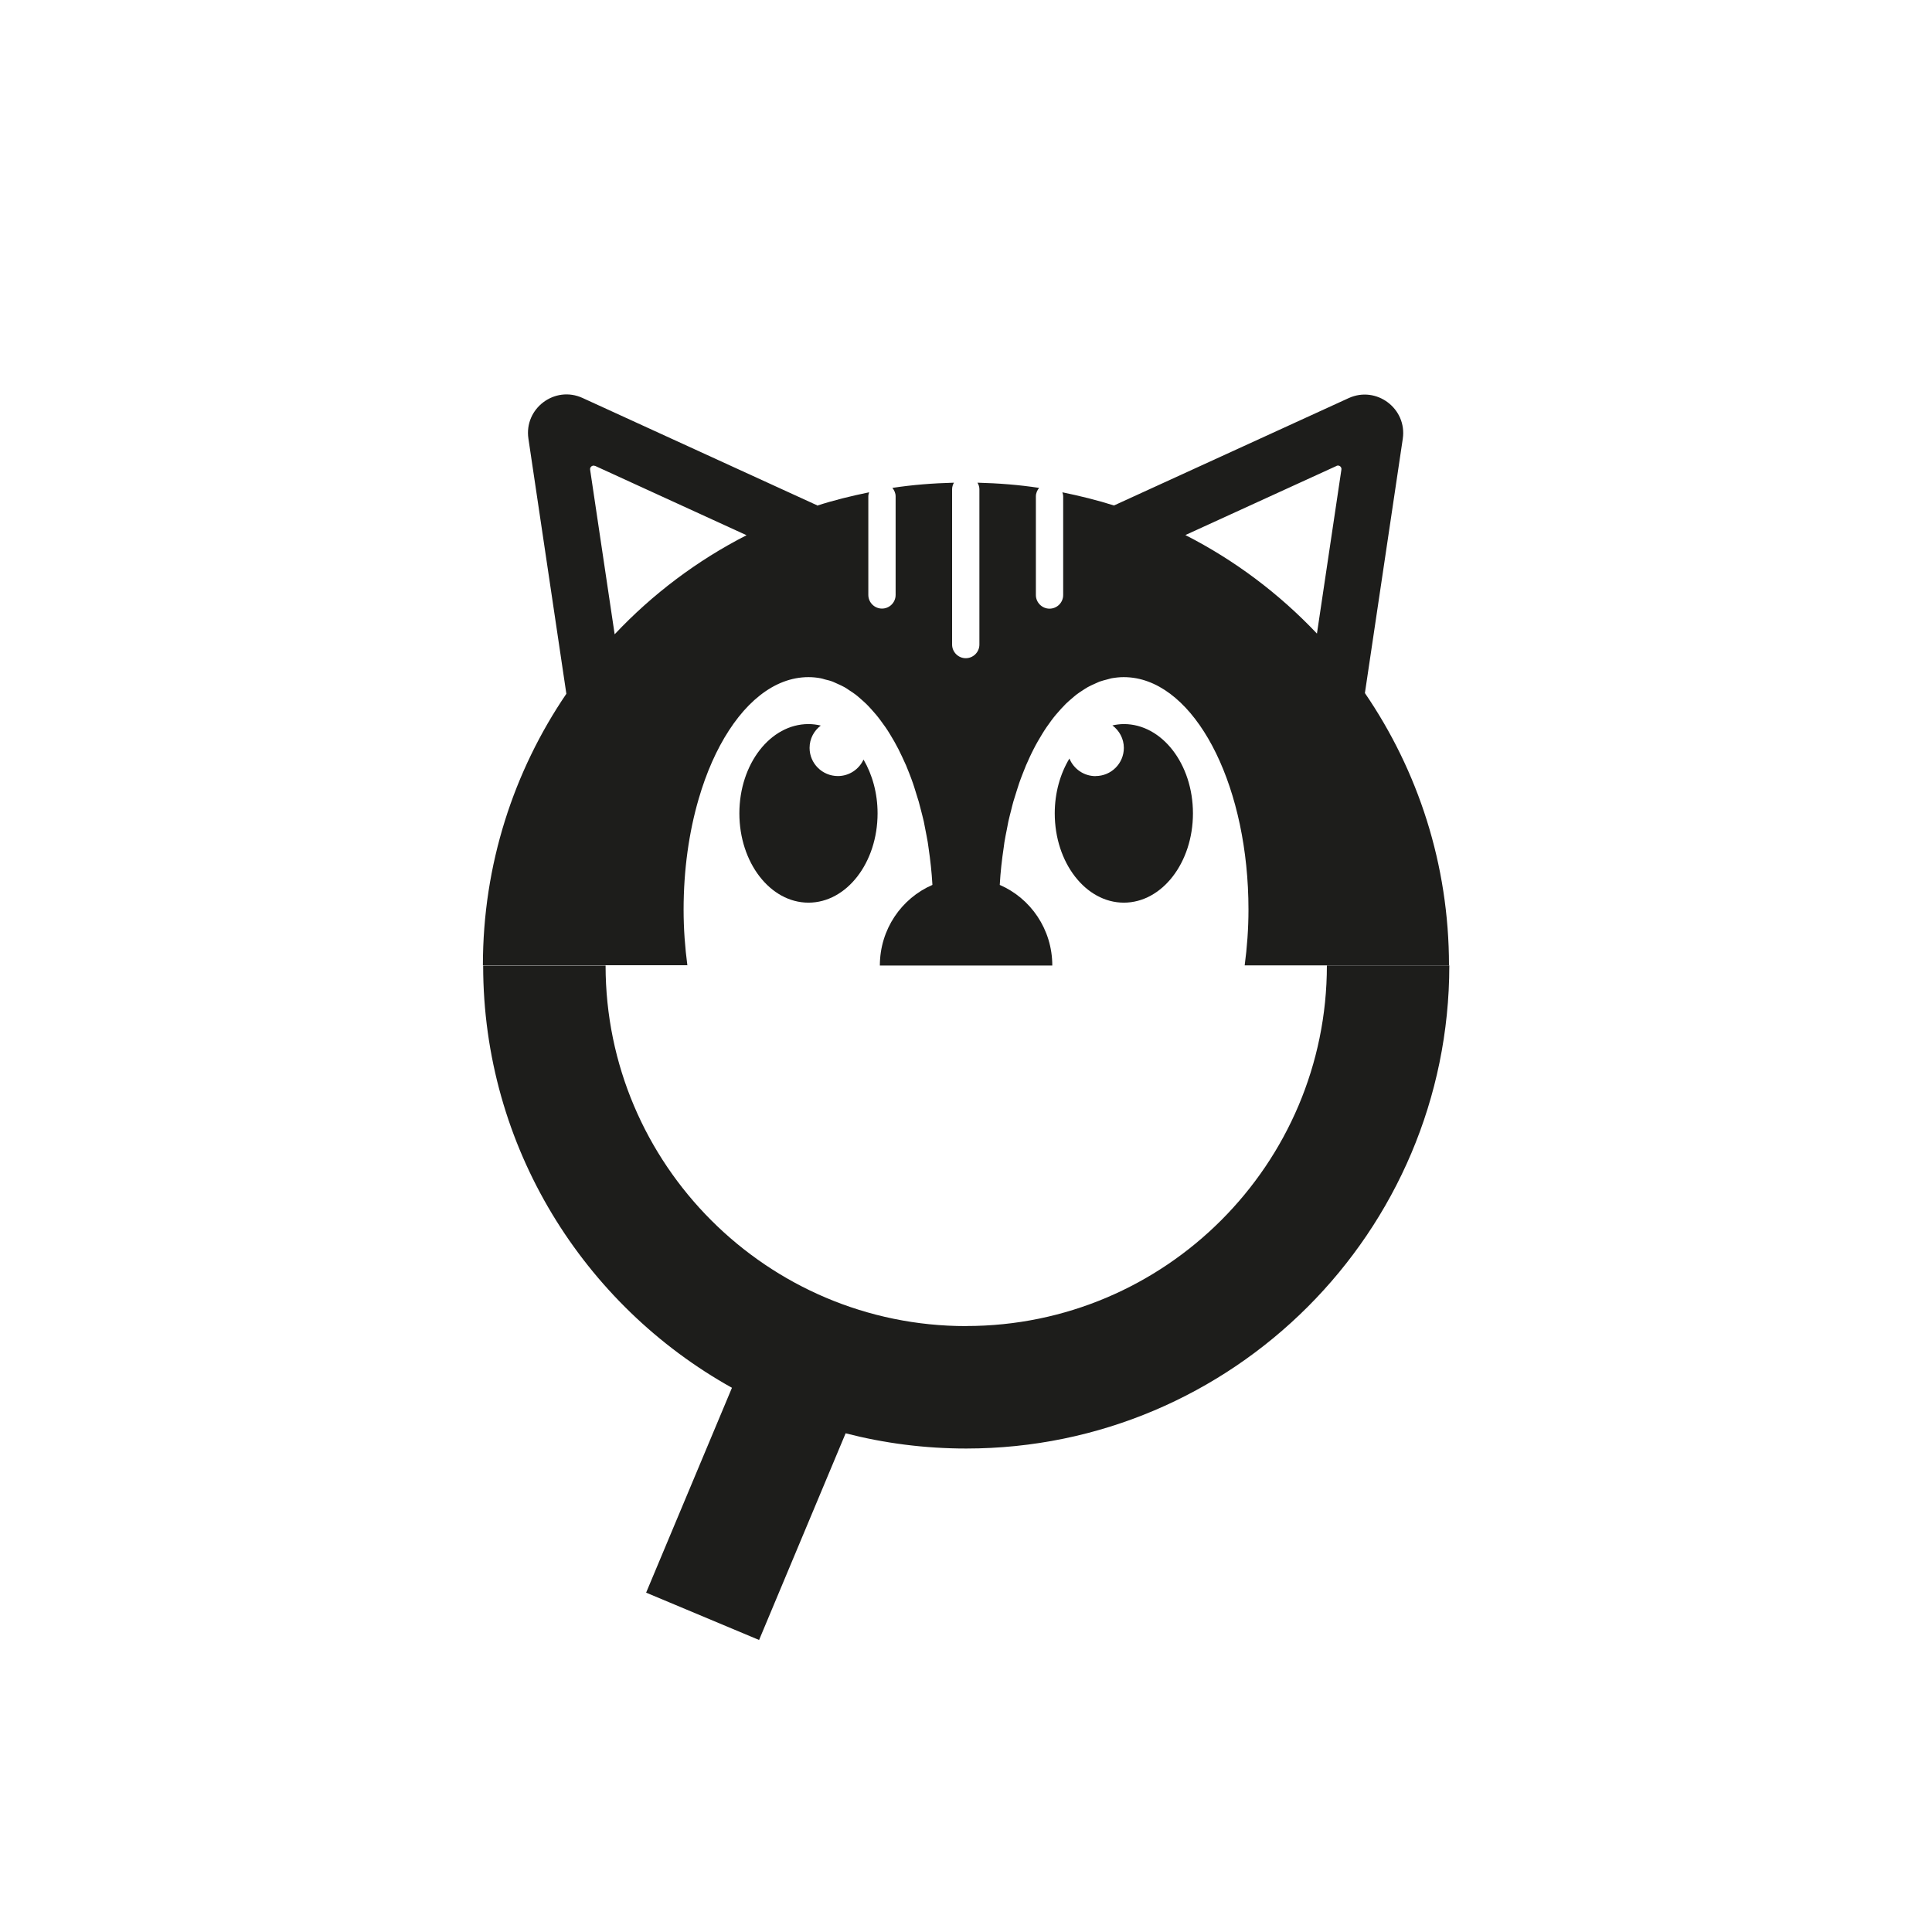 <?xml version="1.0" encoding="UTF-8"?><svg id="a" xmlns="http://www.w3.org/2000/svg" viewBox="0 0 244.92 244.92"><defs><style>.b{fill:none;}.c{fill:#1d1d1b;}</style></defs><rect class="b" x="0" y="0" width="244.92" height="244.92"/><g><path class="c" d="M138.89,98.39c-1.5,0-2.78-.92-3.32-2.23-1.16,1.92-1.86,4.33-1.86,6.95,0,6.25,3.92,11.32,8.76,11.32s8.76-5.07,8.76-11.32-3.92-11.32-8.76-11.32c-.49,0-.98,.07-1.45,.17,.87,.65,1.45,1.68,1.45,2.85,0,1.97-1.6,3.57-3.59,3.57Z"/><path class="c" d="M104.05,91.98c-.51-.12-1.03-.19-1.56-.19-4.84,0-8.76,5.07-8.76,11.32s3.92,11.32,8.76,11.32,8.76-5.07,8.76-11.32c0-2.56-.67-4.92-1.78-6.82-.57,1.23-1.81,2.09-3.25,2.09-1.98,0-3.59-1.6-3.59-3.57,0-1.16,.56-2.18,1.42-2.83Z"/><path class="c" d="M87.14,122.39c-.3-2.27-.48-4.62-.48-7.06,0-5.09,.69-9.88,1.91-14.05,.97-3.34,2.28-6.29,3.85-8.7,.39-.6,.8-1.17,1.22-1.7,.84-1.06,1.74-1.97,2.69-2.72,1.89-1.49,3.97-2.32,6.16-2.32,.53,0,1.05,.05,1.57,.15,.17,.03,.34,.09,.51,.14,.34,.08,.68,.16,1.01,.29,.2,.08,.4,.18,.6,.27,.29,.13,.58,.26,.87,.42,.21,.12,.42,.26,.62,.4,.26,.17,.53,.34,.79,.54,.21,.16,.42,.34,.62,.52,.24,.21,.48,.42,.72,.65,.21,.2,.41,.42,.61,.64,.22,.24,.44,.49,.66,.75,.2,.24,.4,.5,.59,.76,.2,.27,.4,.55,.6,.83,.19,.28,.38,.57,.56,.87,.18,.3,.36,.6,.54,.91,.18,.32,.36,.65,.53,.98,.16,.32,.32,.64,.47,.97,.17,.36,.34,.72,.5,1.09,.14,.33,.28,.68,.41,1.02,.15,.4,.31,.79,.45,1.21,.12,.34,.23,.7,.34,1.06,.14,.44,.28,.87,.41,1.32,.1,.35,.18,.71,.28,1.07,.12,.48,.25,.95,.36,1.44,.07,.34,.14,.69,.2,1.03,.1,.53,.21,1.05,.3,1.59,.04,.25,.07,.52,.11,.77,.22,1.49,.39,3.02,.48,4.59,0,.02,0,.04,0,.06-3.91,1.69-6.66,5.63-6.66,10.22h21.86c0-4.59-2.75-8.53-6.66-10.22h0c.09-1.63,.27-3.21,.5-4.74,.03-.22,.06-.45,.09-.67,.09-.56,.2-1.1,.31-1.64,.07-.33,.12-.67,.19-.99,.11-.5,.24-.98,.36-1.46,.09-.35,.17-.71,.27-1.05,.13-.45,.27-.88,.41-1.32,.11-.35,.22-.71,.34-1.06,.14-.41,.3-.81,.45-1.2,.14-.35,.27-.69,.41-1.03,.16-.37,.33-.73,.49-1.09,.16-.33,.31-.66,.48-.98,.17-.34,.35-.66,.53-.98,.18-.31,.36-.62,.54-.91,.18-.3,.37-.59,.56-.87,.2-.29,.4-.57,.6-.84,.19-.26,.39-.51,.59-.75,.22-.26,.44-.51,.66-.75,.2-.22,.4-.43,.61-.64,.24-.23,.48-.44,.73-.65,.21-.18,.41-.36,.62-.52,.26-.2,.53-.37,.79-.54,.21-.13,.41-.28,.62-.39,.29-.16,.58-.29,.87-.42,.2-.09,.4-.19,.6-.27,.33-.12,.67-.2,1.01-.29,.17-.04,.34-.1,.51-.14,.52-.09,1.04-.15,1.57-.15s1.09,.05,1.62,.15c7.98,1.51,14.2,14.06,14.2,29.33,0,2.44-.18,4.79-.48,7.06h25.9c0-12.81-3.94-24.69-10.66-34.52l4.8-32.23c.57-3.83-3.34-6.77-6.86-5.16l-29.75,13.61c-2.13-.68-4.32-1.21-6.54-1.67,.05,.17,.1,.34,.1,.52v12.5c0,.96-.78,1.73-1.73,1.73s-1.73-.78-1.73-1.73v-12.5c0-.42,.17-.78,.41-1.08-2.55-.39-5.16-.59-7.81-.66,.14,.25,.24,.52,.24,.82v19.7c0,.96-.78,1.73-1.73,1.73s-1.73-.78-1.73-1.73v-19.7c0-.3,.1-.57,.23-.82-2.64,.07-5.25,.27-7.8,.66,.24,.3,.41,.66,.41,1.07v12.5c0,.96-.78,1.73-1.73,1.73s-1.73-.78-1.73-1.73v-12.5c0-.18,.05-.35,.1-.51-2.25,.46-4.47,1-6.62,1.7l.05-.04-29.76-13.62c-3.52-1.61-7.43,1.33-6.86,5.16l4.81,32.34c-6.67,9.81-10.58,21.65-10.58,34.41h25.9Zm82.29-63.33c.32-.15,.68,.12,.62,.47l-3.1,20.79c-4.79-5.06-10.42-9.3-16.68-12.49l19.16-8.76Zm-46.95,52.23h0Zm-47.04-52.23l19.2,8.79c-6.28,3.21-11.93,7.47-16.72,12.56l-3.11-20.87c-.05-.35,.3-.62,.63-.47Z"/><path class="c" d="M122.48,168.11c-25.21,0-45.71-20.51-45.71-45.71h-15.52c0,22.99,12.75,43.06,31.54,53.53l-10.88,25.97,14.32,6,10.97-26.2c4.89,1.26,10.01,1.93,15.29,1.93,33.77,0,61.24-27.47,61.24-61.24h-15.52c0,25.21-20.51,45.71-45.71,45.71Z"/></g></svg>